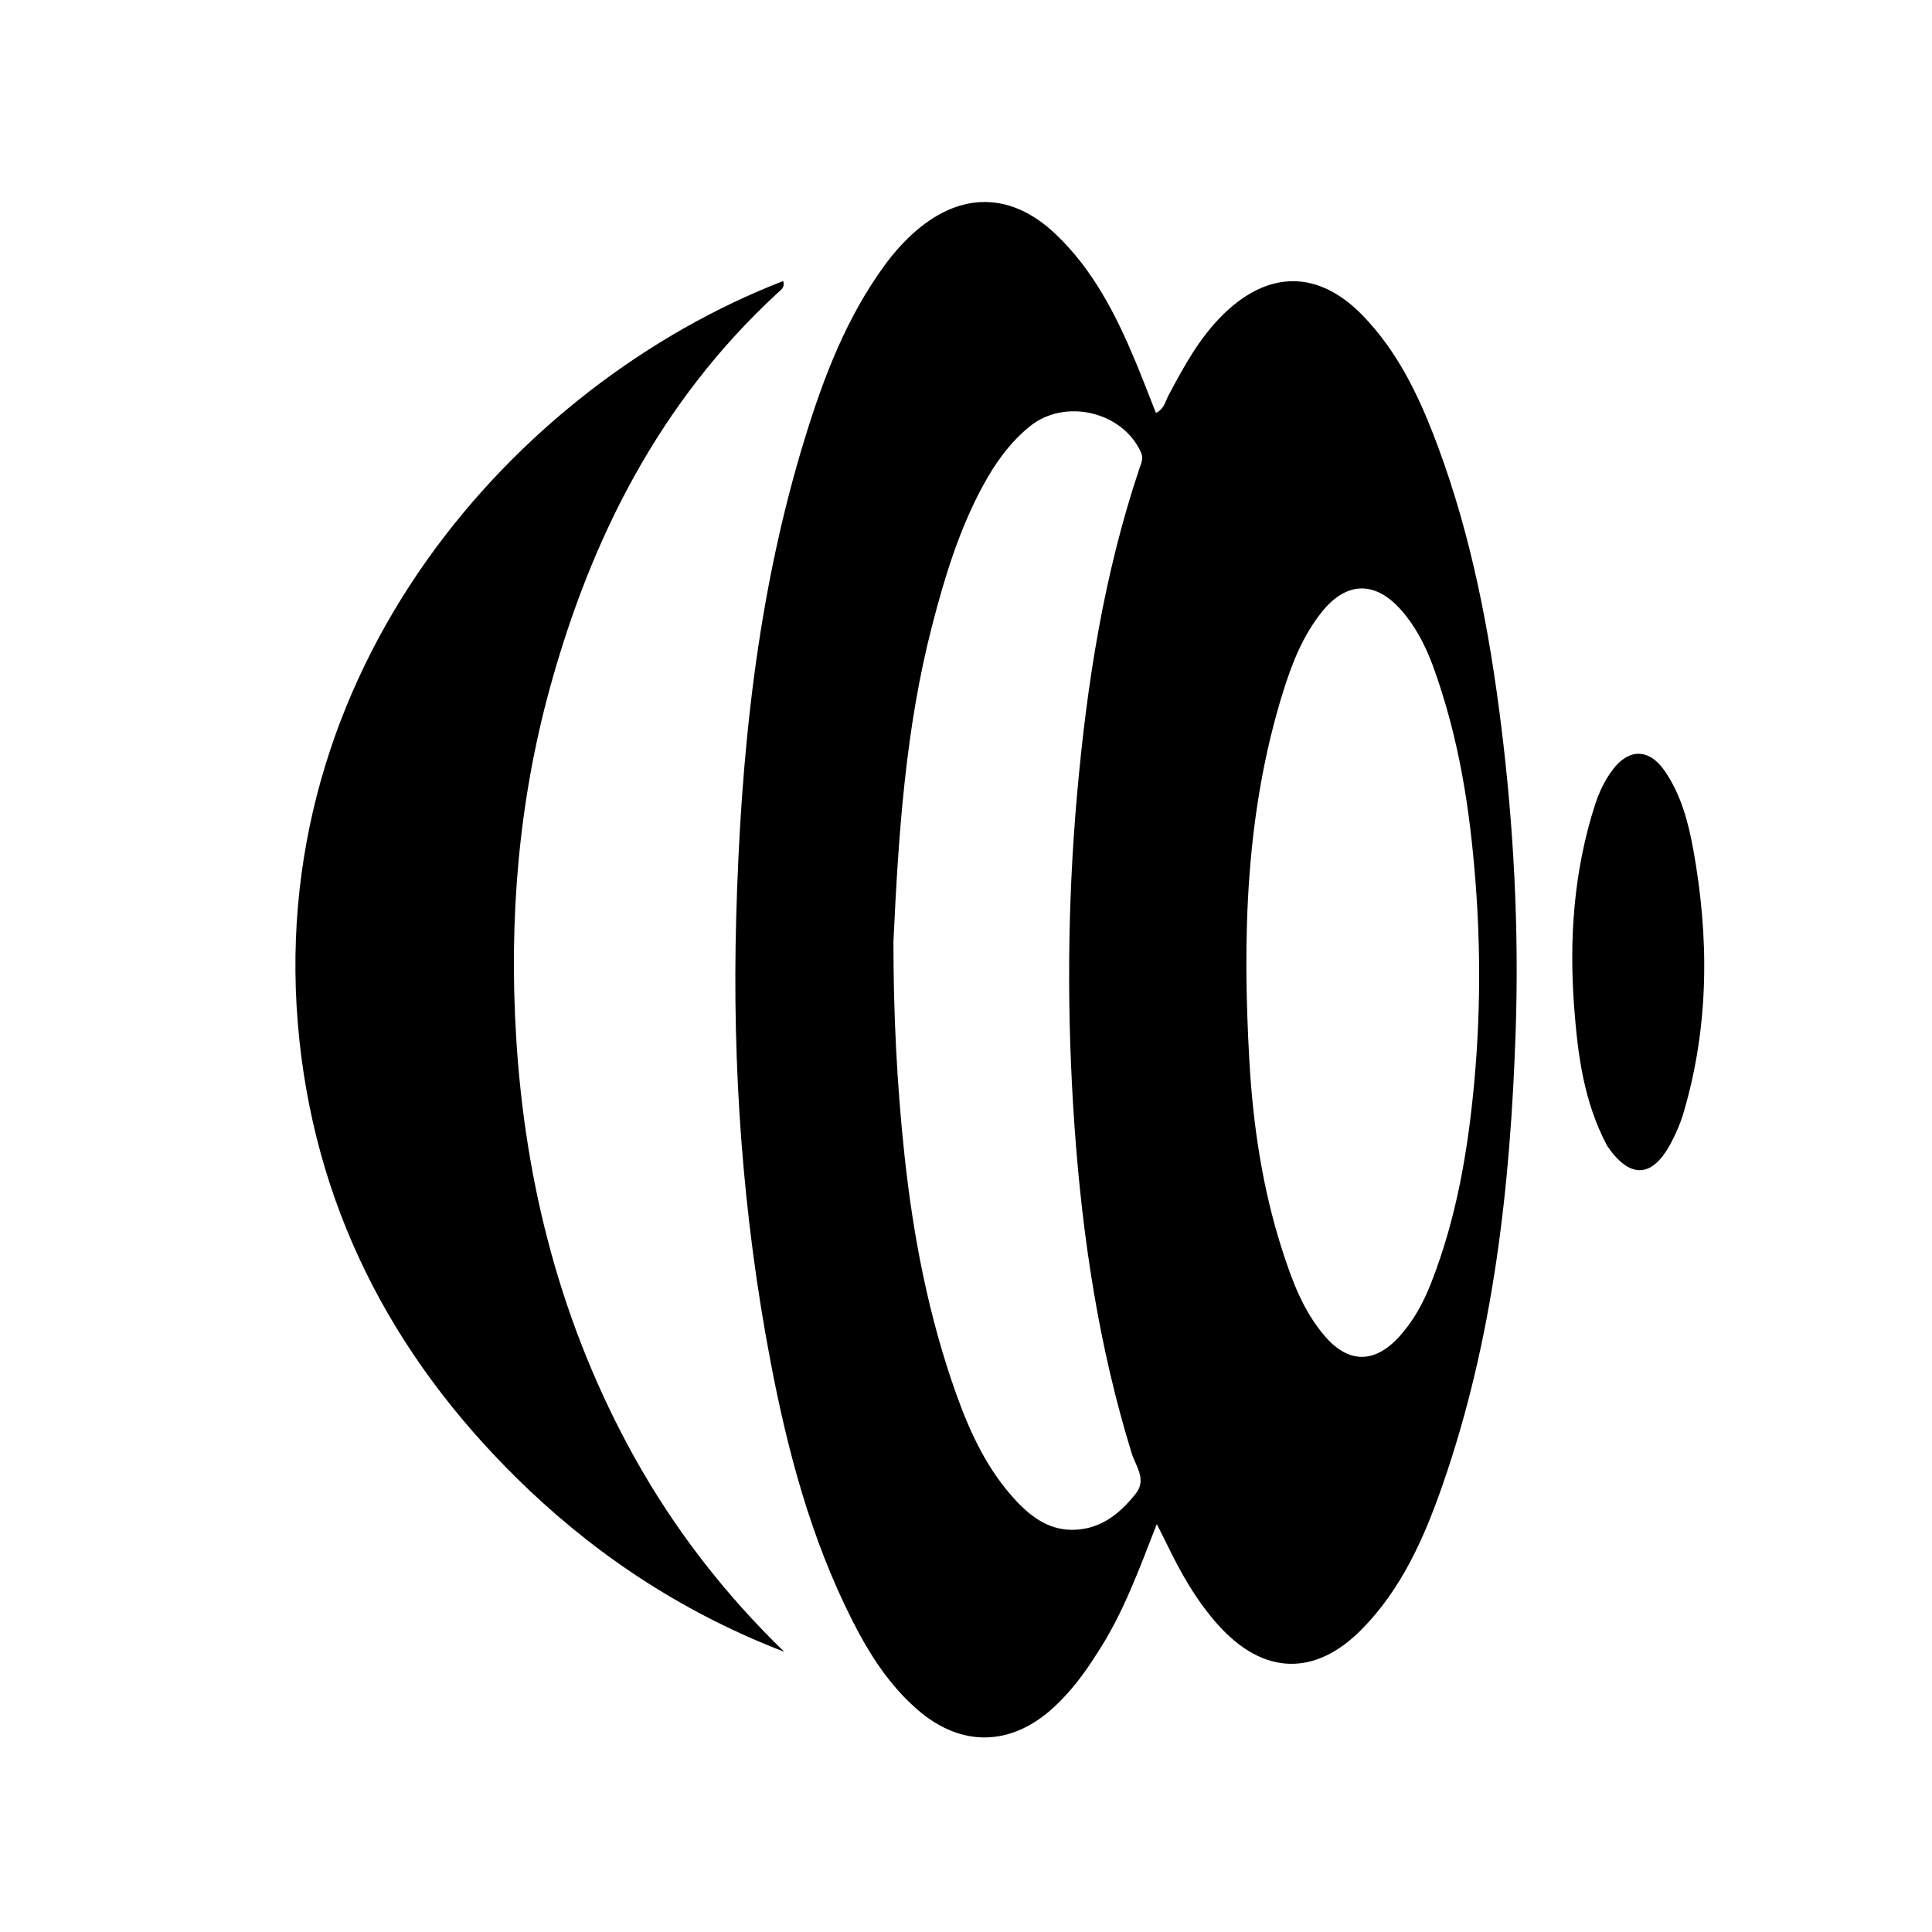 <svg version="1.1" id="Layer_1" xmlns="http://www.w3.org/2000/svg" xmlns:xlink="http://www.w3.org/1999/xlink" x="0px" y="0px"
	 width="100%" viewBox="0 0 496 496" enable-background="new 0 0 496 496" xml:space="preserve">
<path fill="#000000" opacity="1" stroke="none" 
	d="
M281.611,424.524 
	C278.305,429.788 274.791,434.408 270.456,438.387 
	C259.683,448.275 246.938,448.656 235.811,439.149 
	C228.343,432.769 223.154,424.61 218.768,415.937 
	C208.159,394.954 202.183,372.46 197.816,349.537 
	C190.662,311.986 187.962,274.002 188.997,235.843 
	C190.132,194.044 194.284,152.574 206.684,112.349 
	C211.505,96.707 217.33,81.502 227.1,68.128 
	C229.47,64.884 232.118,61.9 235.153,59.278 
	C246.874,49.15 259.691,49.387 270.934,60.032 
	C280.589,69.172 286.47,80.729 291.504,92.786 
	C293.288,97.061 294.928,101.397 296.76,106.025 
	C298.898,104.957 299.193,103.01 299.984,101.518 
	C303.973,94 308.023,86.539 314.234,80.53 
	C325.813,69.327 338.518,69.378 349.756,80.907 
	C359.146,90.54 364.673,102.512 369.257,114.897 
	C377.783,137.933 382.366,161.888 385.384,186.198 
	C388.63,212.346 390.006,238.597 389.11,264.905 
	C387.76,304.582 383.428,343.858 370.218,381.625 
	C365.526,395.038 359.759,408.002 349.565,418.327 
	C337.552,430.494 324.297,430.027 312.796,417.241 
	C307.171,410.988 303.087,403.746 299.463,396.217 
	C298.816,394.874 298.125,393.552 296.982,391.281 
	C292.366,403.04 288.37,414.253 281.611,424.524 
M229.371,241.766 
	C229.368,260.085 230.246,278.351 232.206,296.574 
	C234.453,317.468 238.398,337.989 245.467,357.809 
	C249.061,367.887 253.567,377.572 261.044,385.485 
	C265.154,389.834 269.906,393.117 276.313,392.72 
	C283.033,392.303 287.71,388.345 291.618,383.41 
	C294.455,379.827 291.538,376.34 290.525,373.059 
	C282.094,345.735 277.876,317.638 275.866,289.258 
	C273.854,260.846 273.994,232.393 276.514,203.943 
	C279.032,175.531 283.386,147.55 292.472,120.426 
	C292.92,119.091 293.646,117.749 292.909,116.112 
	C288.195,105.641 273.349,102.133 264.316,109.508 
	C259.212,113.674 255.459,118.954 252.338,124.724 
	C246.188,136.093 242.471,148.326 239.262,160.765 
	C232.487,187.027 230.67,213.889 229.371,241.766 
M367.769,170.669 
	C365.809,165.493 363.301,160.63 359.584,156.471 
	C352.964,149.063 345.612,149.308 339.396,157.05 
	C334.499,163.148 331.692,170.272 329.411,177.595 
	C319.754,208.591 318.932,240.457 320.756,272.478 
	C321.693,288.916 324.118,305.204 329.198,320.977 
	C331.761,328.939 334.663,336.754 340.249,343.171 
	C346.211,350.02 352.824,350.034 358.986,343.41 
	C362.79,339.322 365.411,334.495 367.424,329.352 
	C374.029,312.476 376.986,294.773 378.573,276.86 
	C380.042,260.272 380.111,243.645 378.85,226.991 
	C377.413,208.005 374.624,189.347 367.769,170.669 
z"/>
<path fill="#000000" opacity="1" stroke="none" 
	d="
M162.893,374.163 
	C173.333,392.882 186.132,409.315 201.335,424.061 
	C176.669,414.568 154.871,400.603 135.818,382.534 
	C102.624,351.055 81.744,312.883 76.872,267.124 
	C66.777,172.313 132.431,98.7 201.063,72.155 
	C201.62,73.818 200.348,74.545 199.457,75.369 
	C169.513,103.063 151.847,137.8 141.179,176.606 
	C133.108,205.96 130.681,235.939 132.505,266.134 
	C134.798,304.099 144.095,340.338 162.893,374.163 
z"/>
<path fill="#000000" opacity="1" stroke="none" 
	d="
M412.625,294.207 
	C406.604,282.899 405.066,270.826 404.146,258.74 
	C402.8,241.063 404.021,223.549 409.515,206.526 
	C410.545,203.335 411.985,200.34 413.989,197.657 
	C418.166,192.068 423.407,192.128 427.382,197.923 
	C431.509,203.937 433.39,210.854 434.677,217.912 
	C438.816,240.598 438.806,263.168 432.278,285.471 
	C431.445,288.319 430.251,291.12 428.83,293.727 
	C424.073,302.457 418.443,302.689 412.625,294.207 
z"/>
</svg>